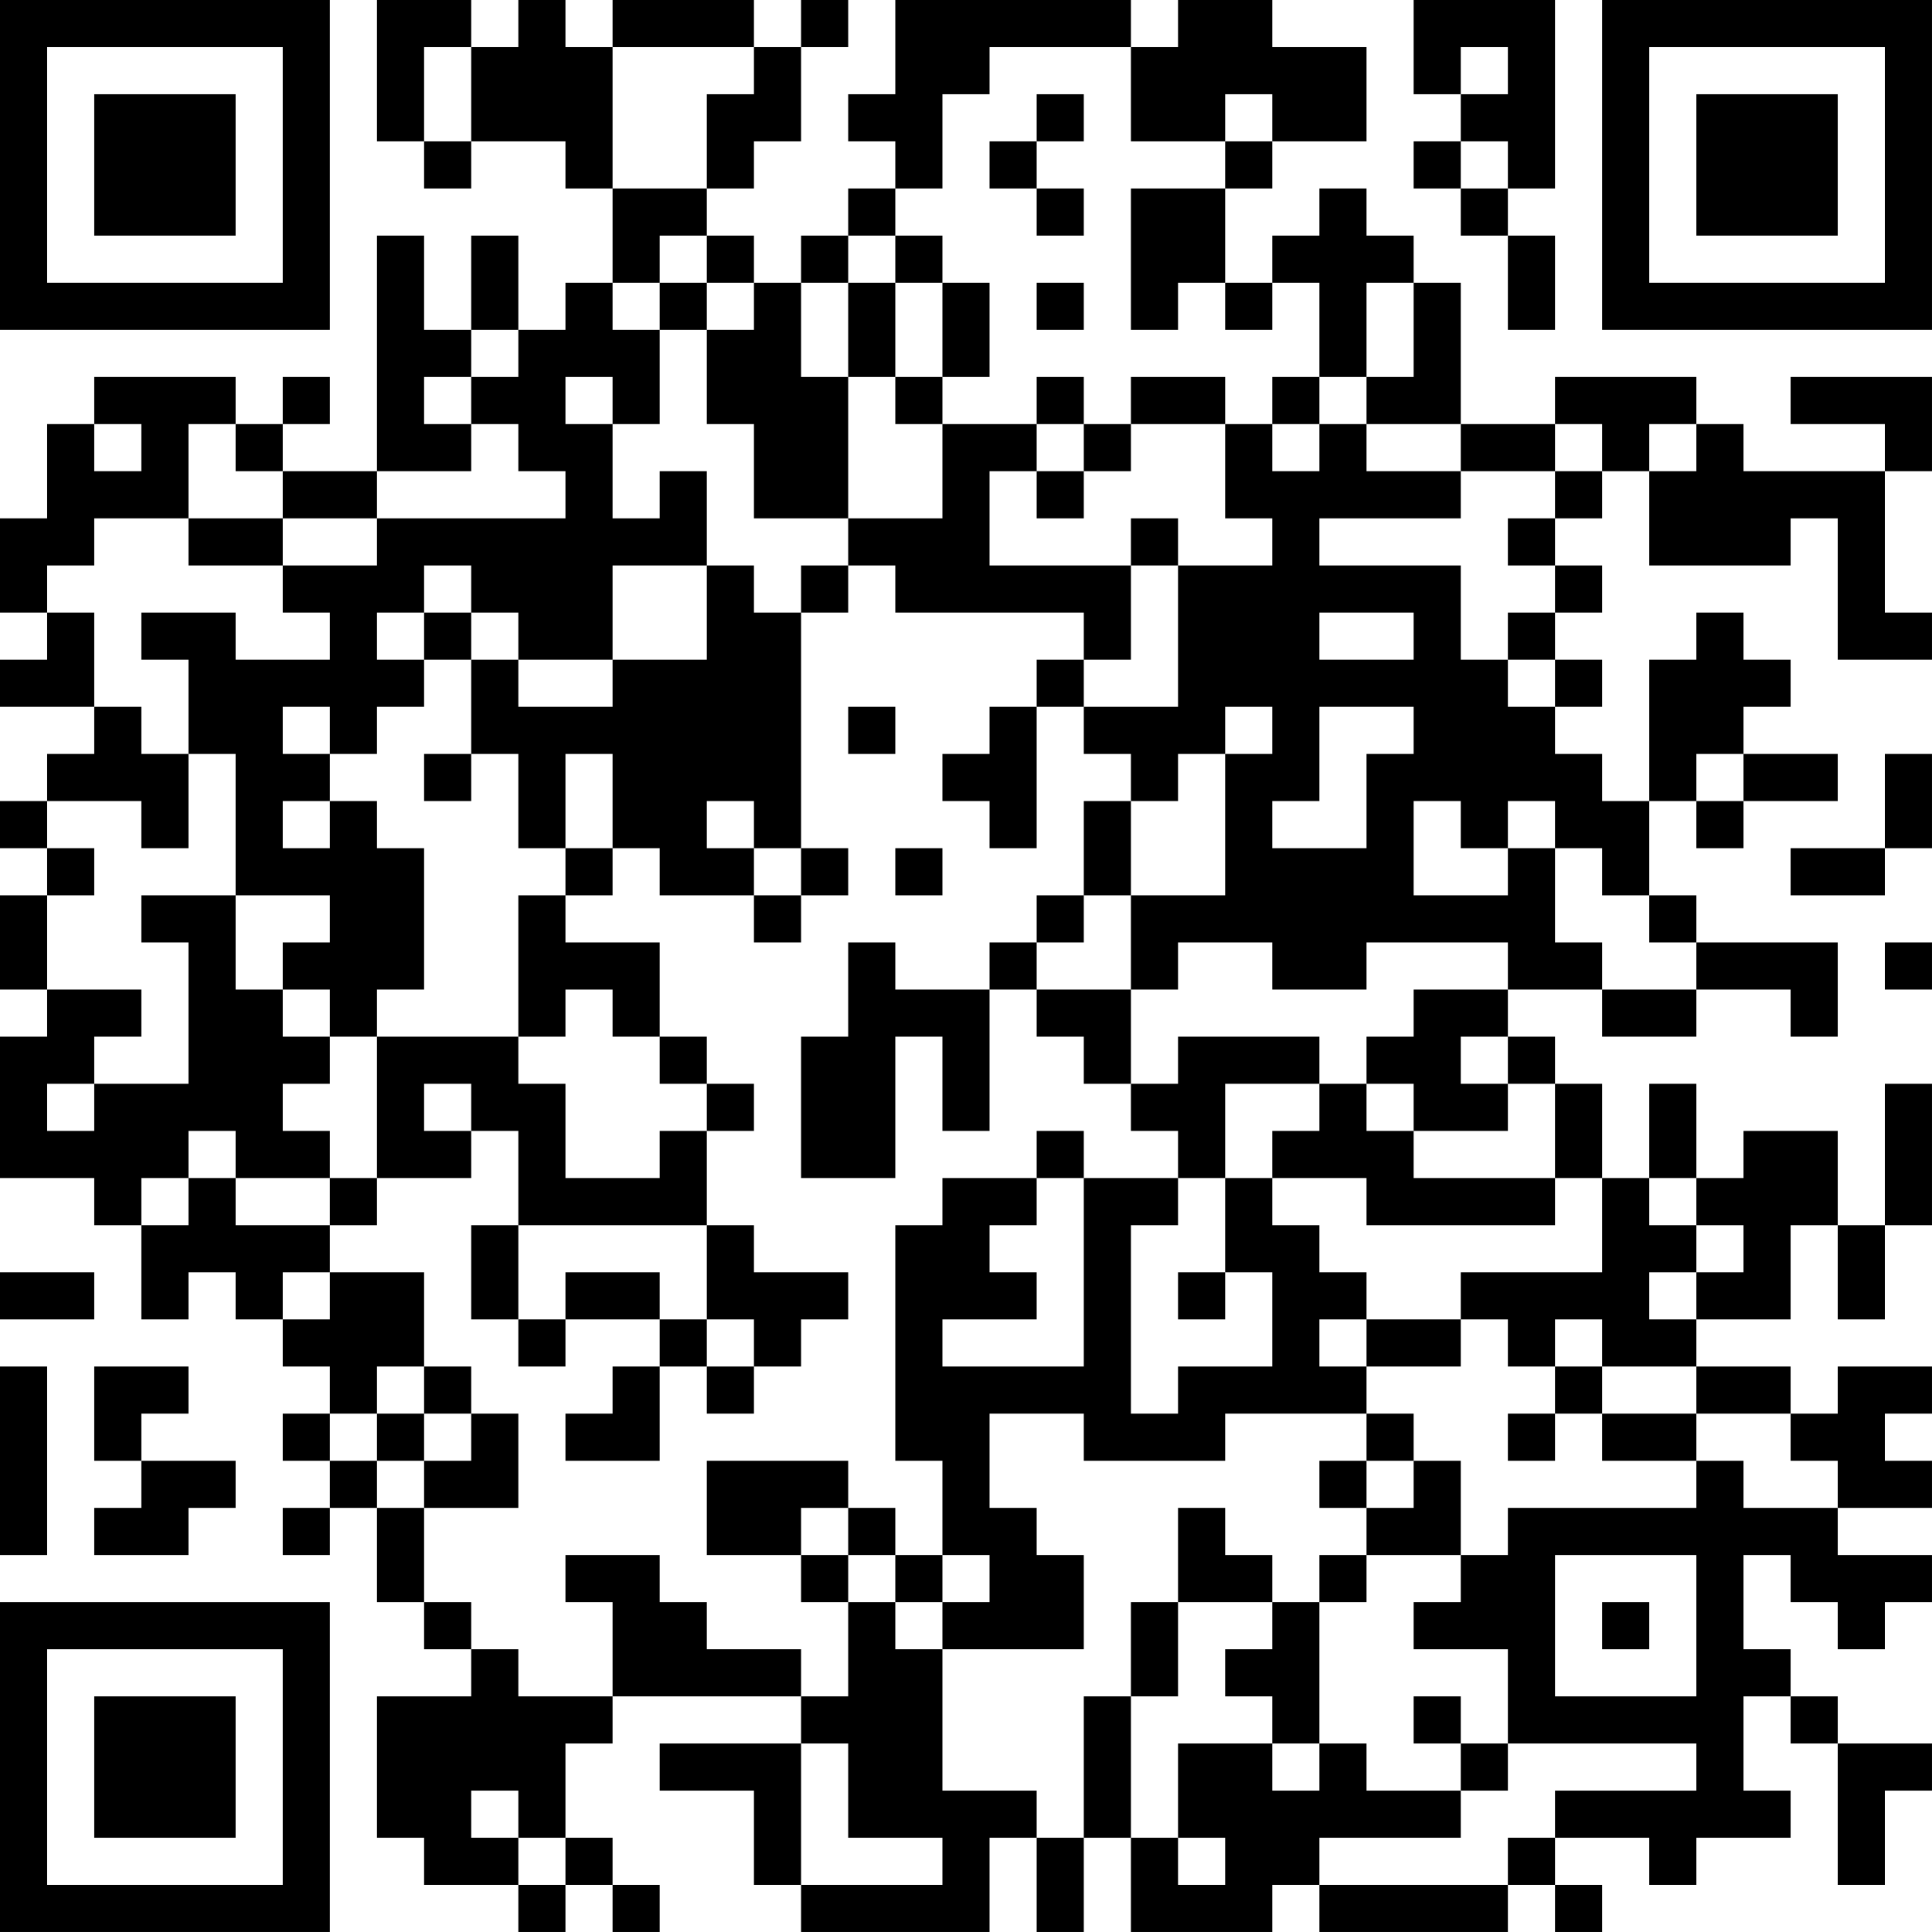 <?xml version="1.0" encoding="UTF-8"?>
<svg xmlns="http://www.w3.org/2000/svg" version="1.1" width="200" height="200" viewBox="0 0 200 200"><rect x="0" y="0" width="200" height="200" fill="#ffffff"/><g transform="scale(4.878)"><g transform="translate(0,0)"><path fill-rule="evenodd" d="M8 0L8 3L9 3L9 4L10 4L10 3L12 3L12 4L13 4L13 6L12 6L12 7L11 7L11 5L10 5L10 7L9 7L9 5L8 5L8 10L6 10L6 9L7 9L7 8L6 8L6 9L5 9L5 8L2 8L2 9L1 9L1 11L0 11L0 13L1 13L1 14L0 14L0 15L2 15L2 16L1 16L1 17L0 17L0 18L1 18L1 19L0 19L0 21L1 21L1 22L0 22L0 25L2 25L2 26L3 26L3 28L4 28L4 27L5 27L5 28L6 28L6 29L7 29L7 30L6 30L6 31L7 31L7 32L6 32L6 33L7 33L7 32L8 32L8 34L9 34L9 35L10 35L10 36L8 36L8 39L9 39L9 40L11 40L11 41L12 41L12 40L13 40L13 41L14 41L14 40L13 40L13 39L12 39L12 37L13 37L13 36L17 36L17 37L14 37L14 38L16 38L16 40L17 40L17 41L21 41L21 39L22 39L22 41L23 41L23 39L24 39L24 41L27 41L27 40L28 40L28 41L32 41L32 40L33 40L33 41L34 41L34 40L33 40L33 39L35 39L35 40L36 40L36 39L38 39L38 38L37 38L37 36L38 36L38 37L39 37L39 40L40 40L40 38L41 38L41 37L39 37L39 36L38 36L38 35L37 35L37 33L38 33L38 34L39 34L39 35L40 35L40 34L41 34L41 33L39 33L39 32L41 32L41 31L40 31L40 30L41 30L41 29L39 29L39 30L38 30L38 29L36 29L36 28L38 28L38 26L39 26L39 28L40 28L40 26L41 26L41 23L40 23L40 26L39 26L39 24L37 24L37 25L36 25L36 23L35 23L35 25L34 25L34 23L33 23L33 22L32 22L32 21L34 21L34 22L36 22L36 21L38 21L38 22L39 22L39 20L36 20L36 19L35 19L35 17L36 17L36 18L37 18L37 17L39 17L39 16L37 16L37 15L38 15L38 14L37 14L37 13L36 13L36 14L35 14L35 17L34 17L34 16L33 16L33 15L34 15L34 14L33 14L33 13L34 13L34 12L33 12L33 11L34 11L34 10L35 10L35 12L38 12L38 11L39 11L39 14L41 14L41 13L40 13L40 10L41 10L41 8L38 8L38 9L40 9L40 10L37 10L37 9L36 9L36 8L33 8L33 9L31 9L31 6L30 6L30 5L29 5L29 4L28 4L28 5L27 5L27 6L26 6L26 4L27 4L27 3L29 3L29 1L27 1L27 0L25 0L25 1L24 1L24 0L19 0L19 2L18 2L18 3L19 3L19 4L18 4L18 5L17 5L17 6L16 6L16 5L15 5L15 4L16 4L16 3L17 3L17 1L18 1L18 0L17 0L17 1L16 1L16 0L13 0L13 1L12 1L12 0L11 0L11 1L10 1L10 0ZM30 0L30 2L31 2L31 3L30 3L30 4L31 4L31 5L32 5L32 7L33 7L33 5L32 5L32 4L33 4L33 0ZM9 1L9 3L10 3L10 1ZM13 1L13 4L15 4L15 2L16 2L16 1ZM21 1L21 2L20 2L20 4L19 4L19 5L18 5L18 6L17 6L17 8L18 8L18 11L16 11L16 9L15 9L15 7L16 7L16 6L15 6L15 5L14 5L14 6L13 6L13 7L14 7L14 9L13 9L13 8L12 8L12 9L13 9L13 11L14 11L14 10L15 10L15 12L13 12L13 14L11 14L11 13L10 13L10 12L9 12L9 13L8 13L8 14L9 14L9 15L8 15L8 16L7 16L7 15L6 15L6 16L7 16L7 17L6 17L6 18L7 18L7 17L8 17L8 18L9 18L9 21L8 21L8 22L7 22L7 21L6 21L6 20L7 20L7 19L5 19L5 16L4 16L4 14L3 14L3 13L5 13L5 14L7 14L7 13L6 13L6 12L8 12L8 11L12 11L12 10L11 10L11 9L10 9L10 8L11 8L11 7L10 7L10 8L9 8L9 9L10 9L10 10L8 10L8 11L6 11L6 10L5 10L5 9L4 9L4 11L2 11L2 12L1 12L1 13L2 13L2 15L3 15L3 16L4 16L4 18L3 18L3 17L1 17L1 18L2 18L2 19L1 19L1 21L3 21L3 22L2 22L2 23L1 23L1 24L2 24L2 23L4 23L4 20L3 20L3 19L5 19L5 21L6 21L6 22L7 22L7 23L6 23L6 24L7 24L7 25L5 25L5 24L4 24L4 25L3 25L3 26L4 26L4 25L5 25L5 26L7 26L7 27L6 27L6 28L7 28L7 27L9 27L9 29L8 29L8 30L7 30L7 31L8 31L8 32L9 32L9 34L10 34L10 35L11 35L11 36L13 36L13 34L12 34L12 33L14 33L14 34L15 34L15 35L17 35L17 36L18 36L18 34L19 34L19 35L20 35L20 38L22 38L22 39L23 39L23 36L24 36L24 39L25 39L25 40L26 40L26 39L25 39L25 37L27 37L27 38L28 38L28 37L29 37L29 38L31 38L31 39L28 39L28 40L32 40L32 39L33 39L33 38L36 38L36 37L32 37L32 35L30 35L30 34L31 34L31 33L32 33L32 32L36 32L36 31L37 31L37 32L39 32L39 31L38 31L38 30L36 30L36 29L34 29L34 28L33 28L33 29L32 29L32 28L31 28L31 27L34 27L34 25L33 25L33 23L32 23L32 22L31 22L31 23L32 23L32 24L30 24L30 23L29 23L29 22L30 22L30 21L32 21L32 20L29 20L29 21L27 21L27 20L25 20L25 21L24 21L24 19L26 19L26 16L27 16L27 15L26 15L26 16L25 16L25 17L24 17L24 16L23 16L23 15L25 15L25 12L27 12L27 11L26 11L26 9L27 9L27 10L28 10L28 9L29 9L29 10L31 10L31 11L28 11L28 12L31 12L31 14L32 14L32 15L33 15L33 14L32 14L32 13L33 13L33 12L32 12L32 11L33 11L33 10L34 10L34 9L33 9L33 10L31 10L31 9L29 9L29 8L30 8L30 6L29 6L29 8L28 8L28 6L27 6L27 7L26 7L26 6L25 6L25 7L24 7L24 4L26 4L26 3L27 3L27 2L26 2L26 3L24 3L24 1ZM31 1L31 2L32 2L32 1ZM22 2L22 3L21 3L21 4L22 4L22 5L23 5L23 4L22 4L22 3L23 3L23 2ZM31 3L31 4L32 4L32 3ZM19 5L19 6L18 6L18 8L19 8L19 9L20 9L20 11L18 11L18 12L17 12L17 13L16 13L16 12L15 12L15 14L13 14L13 15L11 15L11 14L10 14L10 13L9 13L9 14L10 14L10 16L9 16L9 17L10 17L10 16L11 16L11 18L12 18L12 19L11 19L11 22L8 22L8 25L7 25L7 26L8 26L8 25L10 25L10 24L11 24L11 26L10 26L10 28L11 28L11 29L12 29L12 28L14 28L14 29L13 29L13 30L12 30L12 31L14 31L14 29L15 29L15 30L16 30L16 29L17 29L17 28L18 28L18 27L16 27L16 26L15 26L15 24L16 24L16 23L15 23L15 22L14 22L14 20L12 20L12 19L13 19L13 18L14 18L14 19L16 19L16 20L17 20L17 19L18 19L18 18L17 18L17 13L18 13L18 12L19 12L19 13L23 13L23 14L22 14L22 15L21 15L21 16L20 16L20 17L21 17L21 18L22 18L22 15L23 15L23 14L24 14L24 12L25 12L25 11L24 11L24 12L21 12L21 10L22 10L22 11L23 11L23 10L24 10L24 9L26 9L26 8L24 8L24 9L23 9L23 8L22 8L22 9L20 9L20 8L21 8L21 6L20 6L20 5ZM14 6L14 7L15 7L15 6ZM19 6L19 8L20 8L20 6ZM22 6L22 7L23 7L23 6ZM27 8L27 9L28 9L28 8ZM2 9L2 10L3 10L3 9ZM22 9L22 10L23 10L23 9ZM35 9L35 10L36 10L36 9ZM4 11L4 12L6 12L6 11ZM28 13L28 14L30 14L30 13ZM18 15L18 16L19 16L19 15ZM28 15L28 17L27 17L27 18L29 18L29 16L30 16L30 15ZM12 16L12 18L13 18L13 16ZM36 16L36 17L37 17L37 16ZM40 16L40 18L38 18L38 19L40 19L40 18L41 18L41 16ZM15 17L15 18L16 18L16 19L17 19L17 18L16 18L16 17ZM23 17L23 19L22 19L22 20L21 20L21 21L19 21L19 20L18 20L18 22L17 22L17 25L19 25L19 22L20 22L20 24L21 24L21 21L22 21L22 22L23 22L23 23L24 23L24 24L25 24L25 25L23 25L23 24L22 24L22 25L20 25L20 26L19 26L19 31L20 31L20 33L19 33L19 32L18 32L18 31L15 31L15 33L17 33L17 34L18 34L18 33L19 33L19 34L20 34L20 35L23 35L23 33L22 33L22 32L21 32L21 30L23 30L23 31L26 31L26 30L29 30L29 31L28 31L28 32L29 32L29 33L28 33L28 34L27 34L27 33L26 33L26 32L25 32L25 34L24 34L24 36L25 36L25 34L27 34L27 35L26 35L26 36L27 36L27 37L28 37L28 34L29 34L29 33L31 33L31 31L30 31L30 30L29 30L29 29L31 29L31 28L29 28L29 27L28 27L28 26L27 26L27 25L29 25L29 26L33 26L33 25L30 25L30 24L29 24L29 23L28 23L28 22L25 22L25 23L24 23L24 21L22 21L22 20L23 20L23 19L24 19L24 17ZM30 17L30 19L32 19L32 18L33 18L33 20L34 20L34 21L36 21L36 20L35 20L35 19L34 19L34 18L33 18L33 17L32 17L32 18L31 18L31 17ZM19 18L19 19L20 19L20 18ZM40 20L40 21L41 21L41 20ZM12 21L12 22L11 22L11 23L12 23L12 25L14 25L14 24L15 24L15 23L14 23L14 22L13 22L13 21ZM9 23L9 24L10 24L10 23ZM26 23L26 25L25 25L25 26L24 26L24 30L25 30L25 29L27 29L27 27L26 27L26 25L27 25L27 24L28 24L28 23ZM22 25L22 26L21 26L21 27L22 27L22 28L20 28L20 29L23 29L23 25ZM35 25L35 26L36 26L36 27L35 27L35 28L36 28L36 27L37 27L37 26L36 26L36 25ZM11 26L11 28L12 28L12 27L14 27L14 28L15 28L15 29L16 29L16 28L15 28L15 26ZM0 27L0 28L2 28L2 27ZM25 27L25 28L26 28L26 27ZM28 28L28 29L29 29L29 28ZM0 29L0 33L1 33L1 29ZM2 29L2 31L3 31L3 32L2 32L2 33L4 33L4 32L5 32L5 31L3 31L3 30L4 30L4 29ZM9 29L9 30L8 30L8 31L9 31L9 32L11 32L11 30L10 30L10 29ZM33 29L33 30L32 30L32 31L33 31L33 30L34 30L34 31L36 31L36 30L34 30L34 29ZM9 30L9 31L10 31L10 30ZM29 31L29 32L30 32L30 31ZM17 32L17 33L18 33L18 32ZM20 33L20 34L21 34L21 33ZM33 33L33 36L36 36L36 33ZM34 34L34 35L35 35L35 34ZM30 36L30 37L31 37L31 38L32 38L32 37L31 37L31 36ZM17 37L17 40L20 40L20 39L18 39L18 37ZM10 38L10 39L11 39L11 40L12 40L12 39L11 39L11 38ZM0 0L0 7L7 7L7 0ZM1 1L1 6L6 6L6 1ZM2 2L2 5L5 5L5 2ZM34 0L34 7L41 7L41 0ZM35 1L35 6L40 6L40 1ZM36 2L36 5L39 5L39 2ZM0 34L0 41L7 41L7 34ZM1 35L1 40L6 40L6 35ZM2 36L2 39L5 39L5 36Z" fill="#000000"/></g></g></svg>
